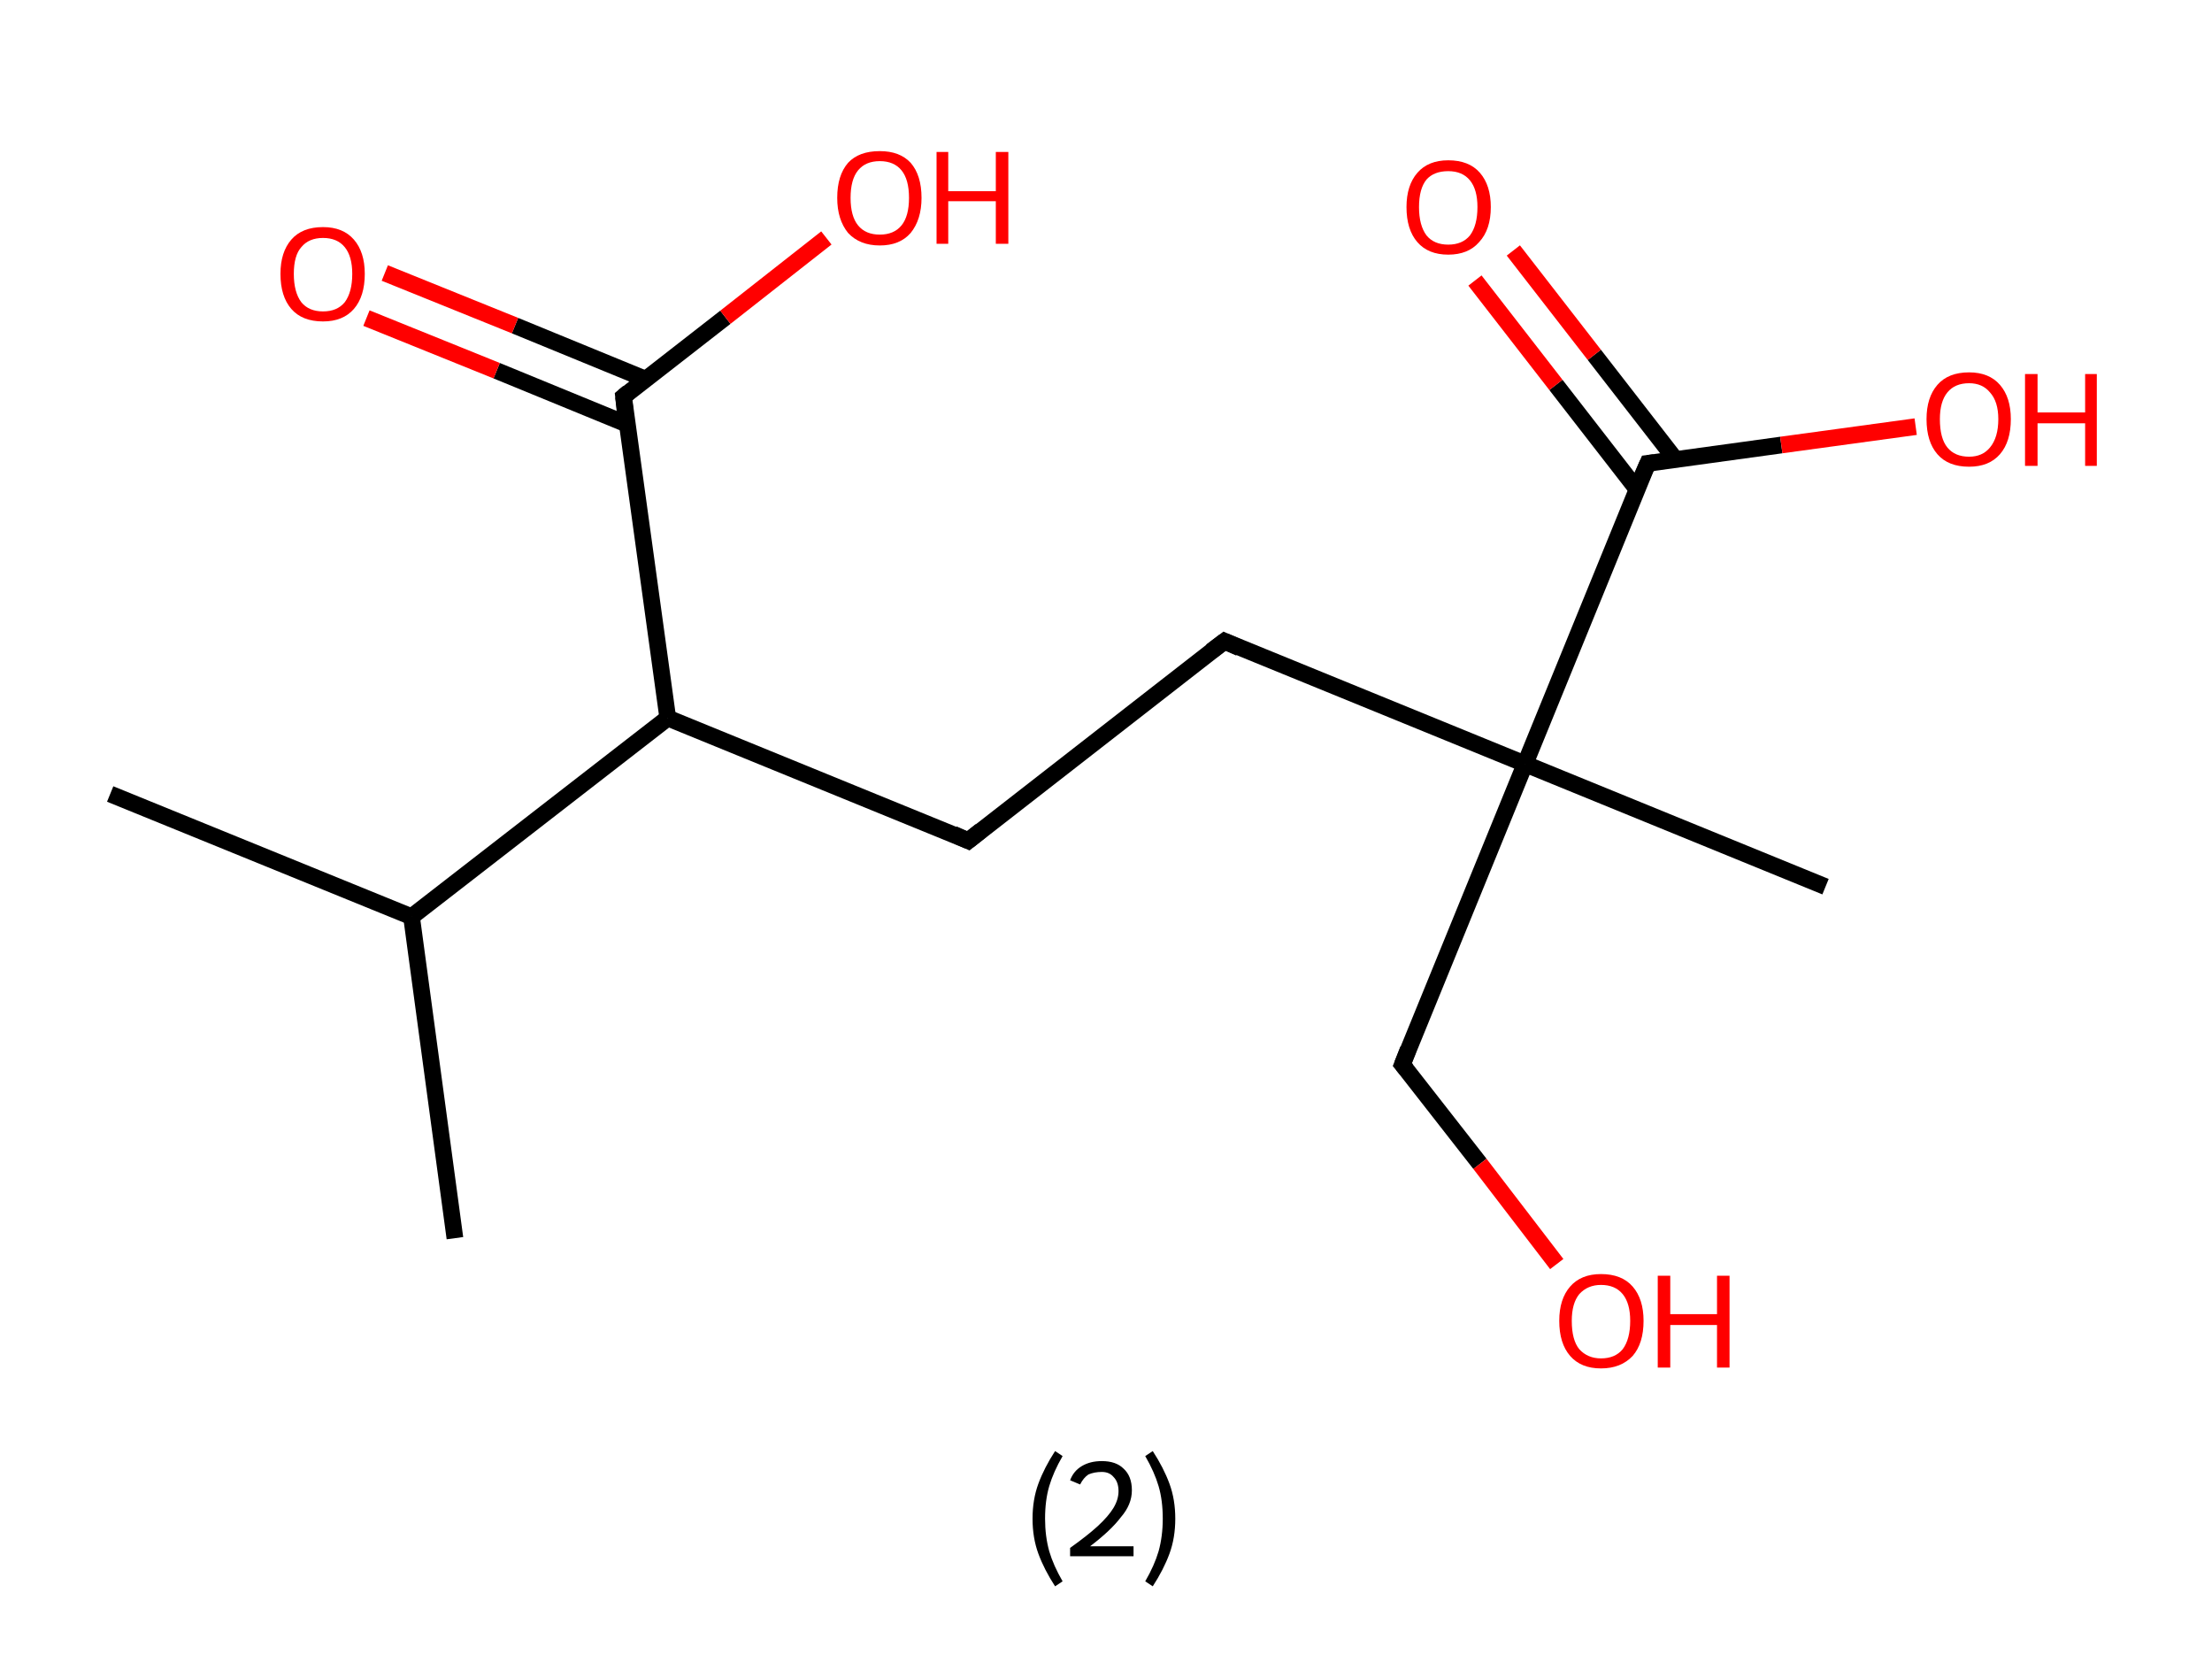 <?xml version='1.0' encoding='ASCII' standalone='yes'?>
<svg xmlns="http://www.w3.org/2000/svg" xmlns:rdkit="http://www.rdkit.org/xml" xmlns:xlink="http://www.w3.org/1999/xlink" version="1.1" baseProfile="full" xml:space="preserve" width="265px" height="200px" viewBox="0 0 265 200">
<!-- END OF HEADER -->
<rect style="opacity:1.0;fill:#FFFFFF;stroke:none" width="265.0" height="200.0" x="0.0" y="0.0"> </rect>
<path class="bond-0 atom-0 atom-1" d="M 13.2,95.1 L 49.3,109.8" style="fill:none;fill-rule:evenodd;stroke:#000000;stroke-width:2.0px;stroke-linecap:butt;stroke-linejoin:miter;stroke-opacity:1"/>
<path class="bond-1 atom-1 atom-2" d="M 49.3,109.8 L 54.5,148.3" style="fill:none;fill-rule:evenodd;stroke:#000000;stroke-width:2.0px;stroke-linecap:butt;stroke-linejoin:miter;stroke-opacity:1"/>
<path class="bond-2 atom-1 atom-3" d="M 49.3,109.8 L 80.0,86.0" style="fill:none;fill-rule:evenodd;stroke:#000000;stroke-width:2.0px;stroke-linecap:butt;stroke-linejoin:miter;stroke-opacity:1"/>
<path class="bond-3 atom-3 atom-4" d="M 80.0,86.0 L 116.0,100.7" style="fill:none;fill-rule:evenodd;stroke:#000000;stroke-width:2.0px;stroke-linecap:butt;stroke-linejoin:miter;stroke-opacity:1"/>
<path class="bond-4 atom-4 atom-5" d="M 116.0,100.7 L 146.7,76.8" style="fill:none;fill-rule:evenodd;stroke:#000000;stroke-width:2.0px;stroke-linecap:butt;stroke-linejoin:miter;stroke-opacity:1"/>
<path class="bond-5 atom-5 atom-6" d="M 146.7,76.8 L 182.7,91.5" style="fill:none;fill-rule:evenodd;stroke:#000000;stroke-width:2.0px;stroke-linecap:butt;stroke-linejoin:miter;stroke-opacity:1"/>
<path class="bond-6 atom-6 atom-7" d="M 182.7,91.5 L 218.7,106.2" style="fill:none;fill-rule:evenodd;stroke:#000000;stroke-width:2.0px;stroke-linecap:butt;stroke-linejoin:miter;stroke-opacity:1"/>
<path class="bond-7 atom-6 atom-8" d="M 182.7,91.5 L 168.0,127.5" style="fill:none;fill-rule:evenodd;stroke:#000000;stroke-width:2.0px;stroke-linecap:butt;stroke-linejoin:miter;stroke-opacity:1"/>
<path class="bond-8 atom-8 atom-9" d="M 168.0,127.5 L 177.3,139.4" style="fill:none;fill-rule:evenodd;stroke:#000000;stroke-width:2.0px;stroke-linecap:butt;stroke-linejoin:miter;stroke-opacity:1"/>
<path class="bond-8 atom-8 atom-9" d="M 177.3,139.4 L 186.5,151.4" style="fill:none;fill-rule:evenodd;stroke:#FF0000;stroke-width:2.0px;stroke-linecap:butt;stroke-linejoin:miter;stroke-opacity:1"/>
<path class="bond-9 atom-6 atom-10" d="M 182.7,91.5 L 197.4,55.5" style="fill:none;fill-rule:evenodd;stroke:#000000;stroke-width:2.0px;stroke-linecap:butt;stroke-linejoin:miter;stroke-opacity:1"/>
<path class="bond-10 atom-10 atom-11" d="M 200.7,55.0 L 191.0,42.5" style="fill:none;fill-rule:evenodd;stroke:#000000;stroke-width:2.0px;stroke-linecap:butt;stroke-linejoin:miter;stroke-opacity:1"/>
<path class="bond-10 atom-10 atom-11" d="M 191.0,42.5 L 181.3,30.0" style="fill:none;fill-rule:evenodd;stroke:#FF0000;stroke-width:2.0px;stroke-linecap:butt;stroke-linejoin:miter;stroke-opacity:1"/>
<path class="bond-10 atom-10 atom-11" d="M 196.1,58.6 L 186.4,46.1" style="fill:none;fill-rule:evenodd;stroke:#000000;stroke-width:2.0px;stroke-linecap:butt;stroke-linejoin:miter;stroke-opacity:1"/>
<path class="bond-10 atom-10 atom-11" d="M 186.4,46.1 L 176.7,33.6" style="fill:none;fill-rule:evenodd;stroke:#FF0000;stroke-width:2.0px;stroke-linecap:butt;stroke-linejoin:miter;stroke-opacity:1"/>
<path class="bond-11 atom-10 atom-12" d="M 197.4,55.5 L 213.4,53.3" style="fill:none;fill-rule:evenodd;stroke:#000000;stroke-width:2.0px;stroke-linecap:butt;stroke-linejoin:miter;stroke-opacity:1"/>
<path class="bond-11 atom-10 atom-12" d="M 213.4,53.3 L 229.5,51.1" style="fill:none;fill-rule:evenodd;stroke:#FF0000;stroke-width:2.0px;stroke-linecap:butt;stroke-linejoin:miter;stroke-opacity:1"/>
<path class="bond-12 atom-3 atom-13" d="M 80.0,86.0 L 74.7,47.5" style="fill:none;fill-rule:evenodd;stroke:#000000;stroke-width:2.0px;stroke-linecap:butt;stroke-linejoin:miter;stroke-opacity:1"/>
<path class="bond-13 atom-13 atom-14" d="M 77.3,45.4 L 61.7,39.0" style="fill:none;fill-rule:evenodd;stroke:#000000;stroke-width:2.0px;stroke-linecap:butt;stroke-linejoin:miter;stroke-opacity:1"/>
<path class="bond-13 atom-13 atom-14" d="M 61.7,39.0 L 46.1,32.7" style="fill:none;fill-rule:evenodd;stroke:#FF0000;stroke-width:2.0px;stroke-linecap:butt;stroke-linejoin:miter;stroke-opacity:1"/>
<path class="bond-13 atom-13 atom-14" d="M 75.1,50.8 L 59.5,44.4" style="fill:none;fill-rule:evenodd;stroke:#000000;stroke-width:2.0px;stroke-linecap:butt;stroke-linejoin:miter;stroke-opacity:1"/>
<path class="bond-13 atom-13 atom-14" d="M 59.5,44.4 L 43.9,38.1" style="fill:none;fill-rule:evenodd;stroke:#FF0000;stroke-width:2.0px;stroke-linecap:butt;stroke-linejoin:miter;stroke-opacity:1"/>
<path class="bond-14 atom-13 atom-15" d="M 74.7,47.5 L 86.9,38.0" style="fill:none;fill-rule:evenodd;stroke:#000000;stroke-width:2.0px;stroke-linecap:butt;stroke-linejoin:miter;stroke-opacity:1"/>
<path class="bond-14 atom-13 atom-15" d="M 86.9,38.0 L 99.0,28.5" style="fill:none;fill-rule:evenodd;stroke:#FF0000;stroke-width:2.0px;stroke-linecap:butt;stroke-linejoin:miter;stroke-opacity:1"/>
<path d="M 114.2,99.9 L 116.0,100.7 L 117.5,99.5" style="fill:none;stroke:#000000;stroke-width:2.0px;stroke-linecap:butt;stroke-linejoin:miter;stroke-opacity:1;"/>
<path d="M 145.1,78.0 L 146.7,76.8 L 148.5,77.6" style="fill:none;stroke:#000000;stroke-width:2.0px;stroke-linecap:butt;stroke-linejoin:miter;stroke-opacity:1;"/>
<path d="M 168.7,125.7 L 168.0,127.5 L 168.5,128.1" style="fill:none;stroke:#000000;stroke-width:2.0px;stroke-linecap:butt;stroke-linejoin:miter;stroke-opacity:1;"/>
<path d="M 196.6,57.3 L 197.4,55.5 L 198.2,55.4" style="fill:none;stroke:#000000;stroke-width:2.0px;stroke-linecap:butt;stroke-linejoin:miter;stroke-opacity:1;"/>
<path d="M 74.9,49.4 L 74.7,47.5 L 75.3,47.0" style="fill:none;stroke:#000000;stroke-width:2.0px;stroke-linecap:butt;stroke-linejoin:miter;stroke-opacity:1;"/>
<path class="atom-9" d="M 186.8 158.2 Q 186.8 155.6, 188.1 154.1 Q 189.4 152.6, 191.8 152.6 Q 194.3 152.6, 195.6 154.1 Q 196.9 155.6, 196.9 158.2 Q 196.9 160.9, 195.6 162.4 Q 194.2 163.9, 191.8 163.9 Q 189.4 163.9, 188.1 162.4 Q 186.8 160.9, 186.8 158.2 M 191.8 162.7 Q 193.5 162.7, 194.4 161.6 Q 195.3 160.4, 195.3 158.2 Q 195.3 156.1, 194.4 155.0 Q 193.5 153.9, 191.8 153.9 Q 190.2 153.9, 189.2 155.0 Q 188.3 156.1, 188.3 158.2 Q 188.3 160.5, 189.2 161.6 Q 190.2 162.7, 191.8 162.7 " fill="#FF0000"/>
<path class="atom-9" d="M 198.6 152.8 L 200.1 152.8 L 200.1 157.4 L 205.7 157.4 L 205.7 152.8 L 207.2 152.8 L 207.2 163.8 L 205.7 163.8 L 205.7 158.7 L 200.1 158.7 L 200.1 163.8 L 198.6 163.8 L 198.6 152.8 " fill="#FF0000"/>
<path class="atom-11" d="M 168.5 24.8 Q 168.5 22.2, 169.8 20.7 Q 171.1 19.2, 173.5 19.2 Q 176.0 19.2, 177.3 20.7 Q 178.6 22.2, 178.6 24.8 Q 178.6 27.5, 177.2 29.0 Q 175.9 30.5, 173.5 30.5 Q 171.1 30.5, 169.8 29.0 Q 168.5 27.5, 168.5 24.8 M 173.5 29.3 Q 175.2 29.3, 176.1 28.2 Q 177.0 27.0, 177.0 24.8 Q 177.0 22.7, 176.1 21.6 Q 175.2 20.5, 173.5 20.5 Q 171.8 20.5, 170.9 21.5 Q 170.0 22.6, 170.0 24.8 Q 170.0 27.0, 170.9 28.2 Q 171.8 29.3, 173.5 29.3 " fill="#FF0000"/>
<path class="atom-12" d="M 230.8 50.2 Q 230.8 47.6, 232.1 46.1 Q 233.4 44.6, 235.9 44.6 Q 238.3 44.6, 239.6 46.1 Q 240.9 47.6, 240.9 50.2 Q 240.9 52.9, 239.6 54.4 Q 238.3 55.9, 235.9 55.9 Q 233.4 55.9, 232.1 54.4 Q 230.8 52.9, 230.8 50.2 M 235.9 54.7 Q 237.5 54.7, 238.4 53.6 Q 239.4 52.4, 239.4 50.2 Q 239.4 48.1, 238.4 47.0 Q 237.5 45.9, 235.9 45.9 Q 234.2 45.9, 233.3 47.0 Q 232.4 48.1, 232.4 50.2 Q 232.4 52.5, 233.3 53.6 Q 234.2 54.7, 235.9 54.7 " fill="#FF0000"/>
<path class="atom-12" d="M 242.6 44.8 L 244.1 44.8 L 244.1 49.4 L 249.8 49.4 L 249.8 44.8 L 251.2 44.8 L 251.2 55.8 L 249.8 55.8 L 249.8 50.7 L 244.1 50.7 L 244.1 55.8 L 242.6 55.8 L 242.6 44.8 " fill="#FF0000"/>
<path class="atom-14" d="M 33.6 32.8 Q 33.6 30.2, 34.9 28.7 Q 36.2 27.2, 38.7 27.2 Q 41.1 27.2, 42.4 28.7 Q 43.7 30.2, 43.7 32.8 Q 43.7 35.5, 42.4 37.0 Q 41.1 38.5, 38.7 38.5 Q 36.2 38.5, 34.9 37.0 Q 33.6 35.5, 33.6 32.8 M 38.7 37.3 Q 40.4 37.3, 41.3 36.2 Q 42.2 35.0, 42.2 32.8 Q 42.2 30.7, 41.3 29.6 Q 40.4 28.5, 38.7 28.5 Q 37.0 28.5, 36.1 29.6 Q 35.2 30.6, 35.2 32.8 Q 35.2 35.0, 36.1 36.2 Q 37.0 37.3, 38.7 37.3 " fill="#FF0000"/>
<path class="atom-15" d="M 100.3 23.7 Q 100.3 21.0, 101.6 19.5 Q 102.9 18.1, 105.4 18.1 Q 107.8 18.1, 109.1 19.5 Q 110.4 21.0, 110.4 23.7 Q 110.4 26.3, 109.1 27.9 Q 107.8 29.4, 105.4 29.4 Q 103.0 29.4, 101.6 27.9 Q 100.3 26.3, 100.3 23.7 M 105.4 28.1 Q 107.1 28.1, 108.0 27.0 Q 108.9 25.9, 108.9 23.7 Q 108.9 21.5, 108.0 20.4 Q 107.1 19.3, 105.4 19.3 Q 103.7 19.3, 102.8 20.4 Q 101.9 21.5, 101.9 23.7 Q 101.9 25.9, 102.8 27.0 Q 103.7 28.1, 105.4 28.1 " fill="#FF0000"/>
<path class="atom-15" d="M 112.2 18.2 L 113.6 18.2 L 113.6 22.9 L 119.3 22.9 L 119.3 18.2 L 120.8 18.2 L 120.8 29.2 L 119.3 29.2 L 119.3 24.1 L 113.6 24.1 L 113.6 29.2 L 112.2 29.2 L 112.2 18.2 " fill="#FF0000"/>
<path class="legend" d="M 123.7 181.9 Q 123.7 179.6, 124.4 177.7 Q 125.1 175.8, 126.4 173.8 L 127.3 174.4 Q 126.2 176.3, 125.7 178.0 Q 125.2 179.7, 125.2 181.9 Q 125.2 184.0, 125.7 185.8 Q 126.2 187.5, 127.3 189.4 L 126.4 190.0 Q 125.1 188.0, 124.4 186.1 Q 123.7 184.2, 123.7 181.9 " fill="#000000"/>
<path class="legend" d="M 128.2 177.3 Q 128.6 176.2, 129.6 175.6 Q 130.6 175.0, 132.0 175.0 Q 133.7 175.0, 134.6 175.9 Q 135.6 176.8, 135.6 178.5 Q 135.6 180.2, 134.3 181.7 Q 133.1 183.3, 130.6 185.2 L 135.8 185.2 L 135.8 186.4 L 128.2 186.4 L 128.2 185.4 Q 130.3 183.9, 131.5 182.8 Q 132.8 181.6, 133.4 180.6 Q 134.0 179.6, 134.0 178.6 Q 134.0 177.5, 133.4 176.9 Q 132.9 176.3, 132.0 176.3 Q 131.1 176.3, 130.4 176.6 Q 129.8 177.0, 129.4 177.8 L 128.2 177.3 " fill="#000000"/>
<path class="legend" d="M 140.8 181.9 Q 140.8 184.2, 140.1 186.1 Q 139.4 188.0, 138.1 190.0 L 137.2 189.4 Q 138.3 187.5, 138.8 185.8 Q 139.3 184.0, 139.3 181.9 Q 139.3 179.7, 138.8 178.0 Q 138.3 176.3, 137.2 174.4 L 138.1 173.8 Q 139.4 175.8, 140.1 177.7 Q 140.8 179.6, 140.8 181.9 " fill="#000000"/>
</svg>
